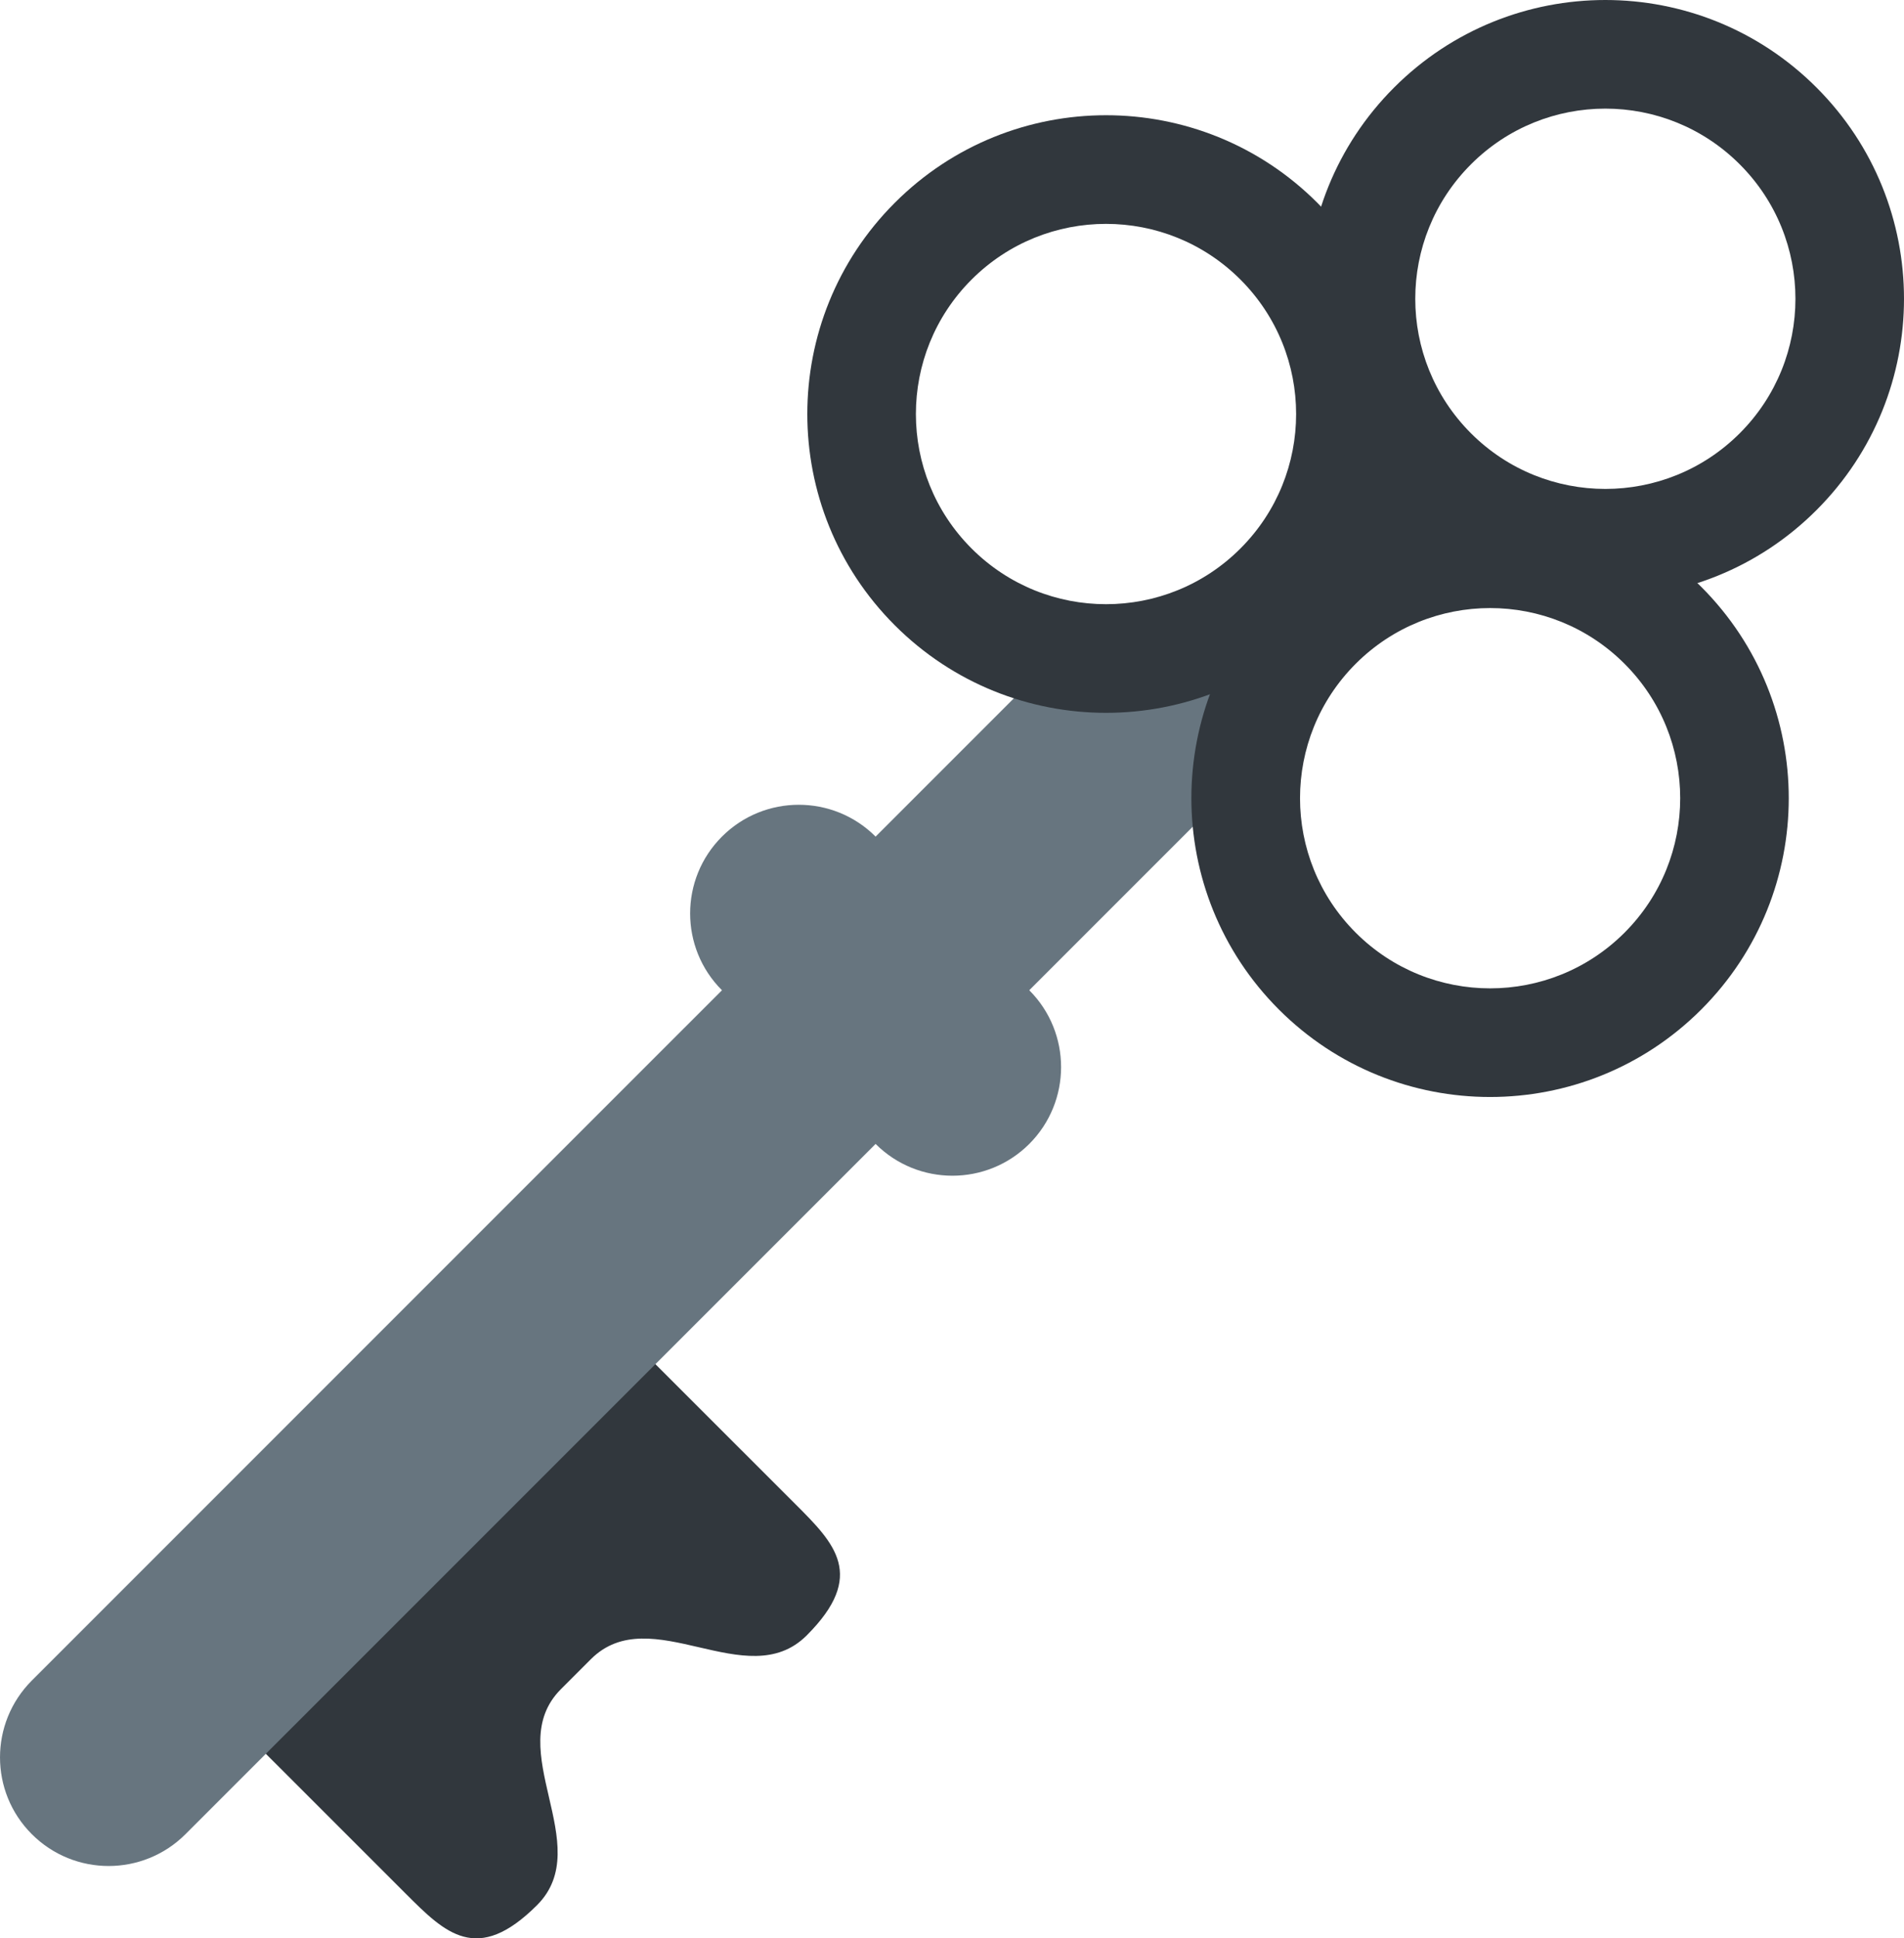 <?xml version="1.0" encoding="UTF-8" standalone="no"?>
<svg
   xmlns:dc="http://purl.org/dc/elements/1.1/"
   xmlns:cc="http://creativecommons.org/ns#"
   xmlns:rdf="http://www.w3.org/1999/02/22-rdf-syntax-ns#"
   xmlns:svg="http://www.w3.org/2000/svg"
   xmlns="http://www.w3.org/2000/svg"
   xmlns:sodipodi="http://sodipodi.sourceforge.net/DTD/sodipodi-0.dtd"
   xmlns:inkscape="http://www.inkscape.org/namespaces/inkscape"
   viewBox="0 0 35.055 35.678"
   id="svg2"
   version="1.1"
   inkscape:version="0.91 r13725"
   sodipodi:docname="1f5dd.svg"
   width="35.055"
   height="35.678">
  <defs
     id="defs20" />
  <sodipodi:namedview
     pagecolor="#ffffff"
     bordercolor="#666666"
     borderopacity="1"
     objecttolerance="10"
     gridtolerance="10"
     guidetolerance="10"
     inkscape:pageopacity="0"
     inkscape:pageshadow="2"
     inkscape:window-width="640"
     inkscape:window-height="480"
     id="namedview18"
     showgrid="false"
     inkscape:zoom="6.5555556"
     inkscape:cx="17.55575"
     inkscape:cy="17.689377"
     inkscape:window-x="0"
     inkscape:window-y="0"
     inkscape:window-maximized="0"
     inkscape:current-layer="svg2" />
  <path
     d="m 7.471,34.857 c 0.725,0.725 1.313,1.313 2.417,0.21 1.103,-1.103 -0.665,-2.871 0.439,-3.975 l 0.552,-0.552 c 1.104,-1.104 2.872,0.664 3.974,-0.438 1.104,-1.104 0.516,-1.692 -0.21,-2.417 l -2.677,-2.676 c -0.725,-0.725 -1.808,-0.819 -2.417,-0.209 l -4.964,4.964 c -0.61,0.609 -0.516,1.692 0.209,2.417 l 2.677,2.676 z"
     id="path4"
     inkscape:connector-curvature="0"
     style="fill:#31373d" />
  <path
     d="m 0.586,33.761 c 0.781,0.781 2.047,0.781 2.829,0 l 19.07,-19.069 c -0.101,-2.727 4.95,-4.95 3.536,-6.364 -0.781,-0.781 -4.243,5.657 -6.971,4.142 l -18.464,18.463 c -0.781,0.782 -0.781,2.048 0,2.828 z"
     id="path6"
     inkscape:connector-curvature="0"
     style="fill:#67757f" />
  <path
     d="m 16.475,3.732 c -2.148,2.147 -2.149,5.63 0,7.778 2.148,2.148 5.63,2.148 7.778,0 2.147,-2.148 2.147,-5.63 0,-7.778 -2.148,-2.148 -5.631,-2.148 -7.778,0 z m 6.363,6.364 c -1.366,1.367 -3.583,1.367 -4.95,0 -1.367,-1.367 -1.367,-3.583 0,-4.95 1.367,-1.367 3.583,-1.367 4.95,0 1.367,1.367 1.367,3.583 0,4.95 z"
     id="path8"
     inkscape:connector-curvature="0"
     style="fill:#31373d" />
  <path
     d="m 25.667,1.611 c -2.148,2.147 -2.148,5.63 0,7.778 2.148,2.148 5.63,2.148 7.777,0 2.148,-2.148 2.148,-5.631 0,-7.778 -2.147,-2.148 -5.629,-2.148 -7.777,0 z m 6.364,6.364 c -1.366,1.366 -3.583,1.366 -4.949,0 -1.367,-1.368 -1.367,-3.583 0,-4.95 1.366,-1.367 3.582,-1.368 4.949,0 1.367,1.366 1.367,3.583 0,4.95 z"
     id="path10"
     inkscape:connector-curvature="0"
     style="fill:#31373d" />
  <path
     d="m 23.545,10.803 c -2.147,2.147 -2.147,5.63 0,7.778 2.147,2.148 5.631,2.148 7.778,0 2.147,-2.148 2.147,-5.63 0,-7.778 -2.147,-2.147 -5.63,-2.147 -7.778,0 z m 6.365,6.364 c -1.366,1.367 -3.583,1.367 -4.95,0 -1.367,-1.367 -1.366,-3.583 0,-4.949 1.367,-1.367 3.583,-1.368 4.95,0 1.366,1.366 1.366,3.582 0,4.949 z"
     id="path12"
     inkscape:connector-curvature="0"
     style="fill:#31373d" />
  <path
     d="m 18.95,18.227 c 0.781,0.781 0.781,2.048 0,2.829 -0.781,0.78 -2.048,0.78 -2.829,0 l -2.829,-2.829 c -0.781,-0.78 -0.781,-2.047 0,-2.828 0.781,-0.781 2.048,-0.781 2.829,0 l 2.829,2.828 z"
     id="path14"
     inkscape:connector-curvature="0"
     style="fill:#67757f" />
  <circle
     cx="25.556"
     cy="8.989"
     r="1"
     id="circle16"
     style="fill:#31373d" />
</svg>
